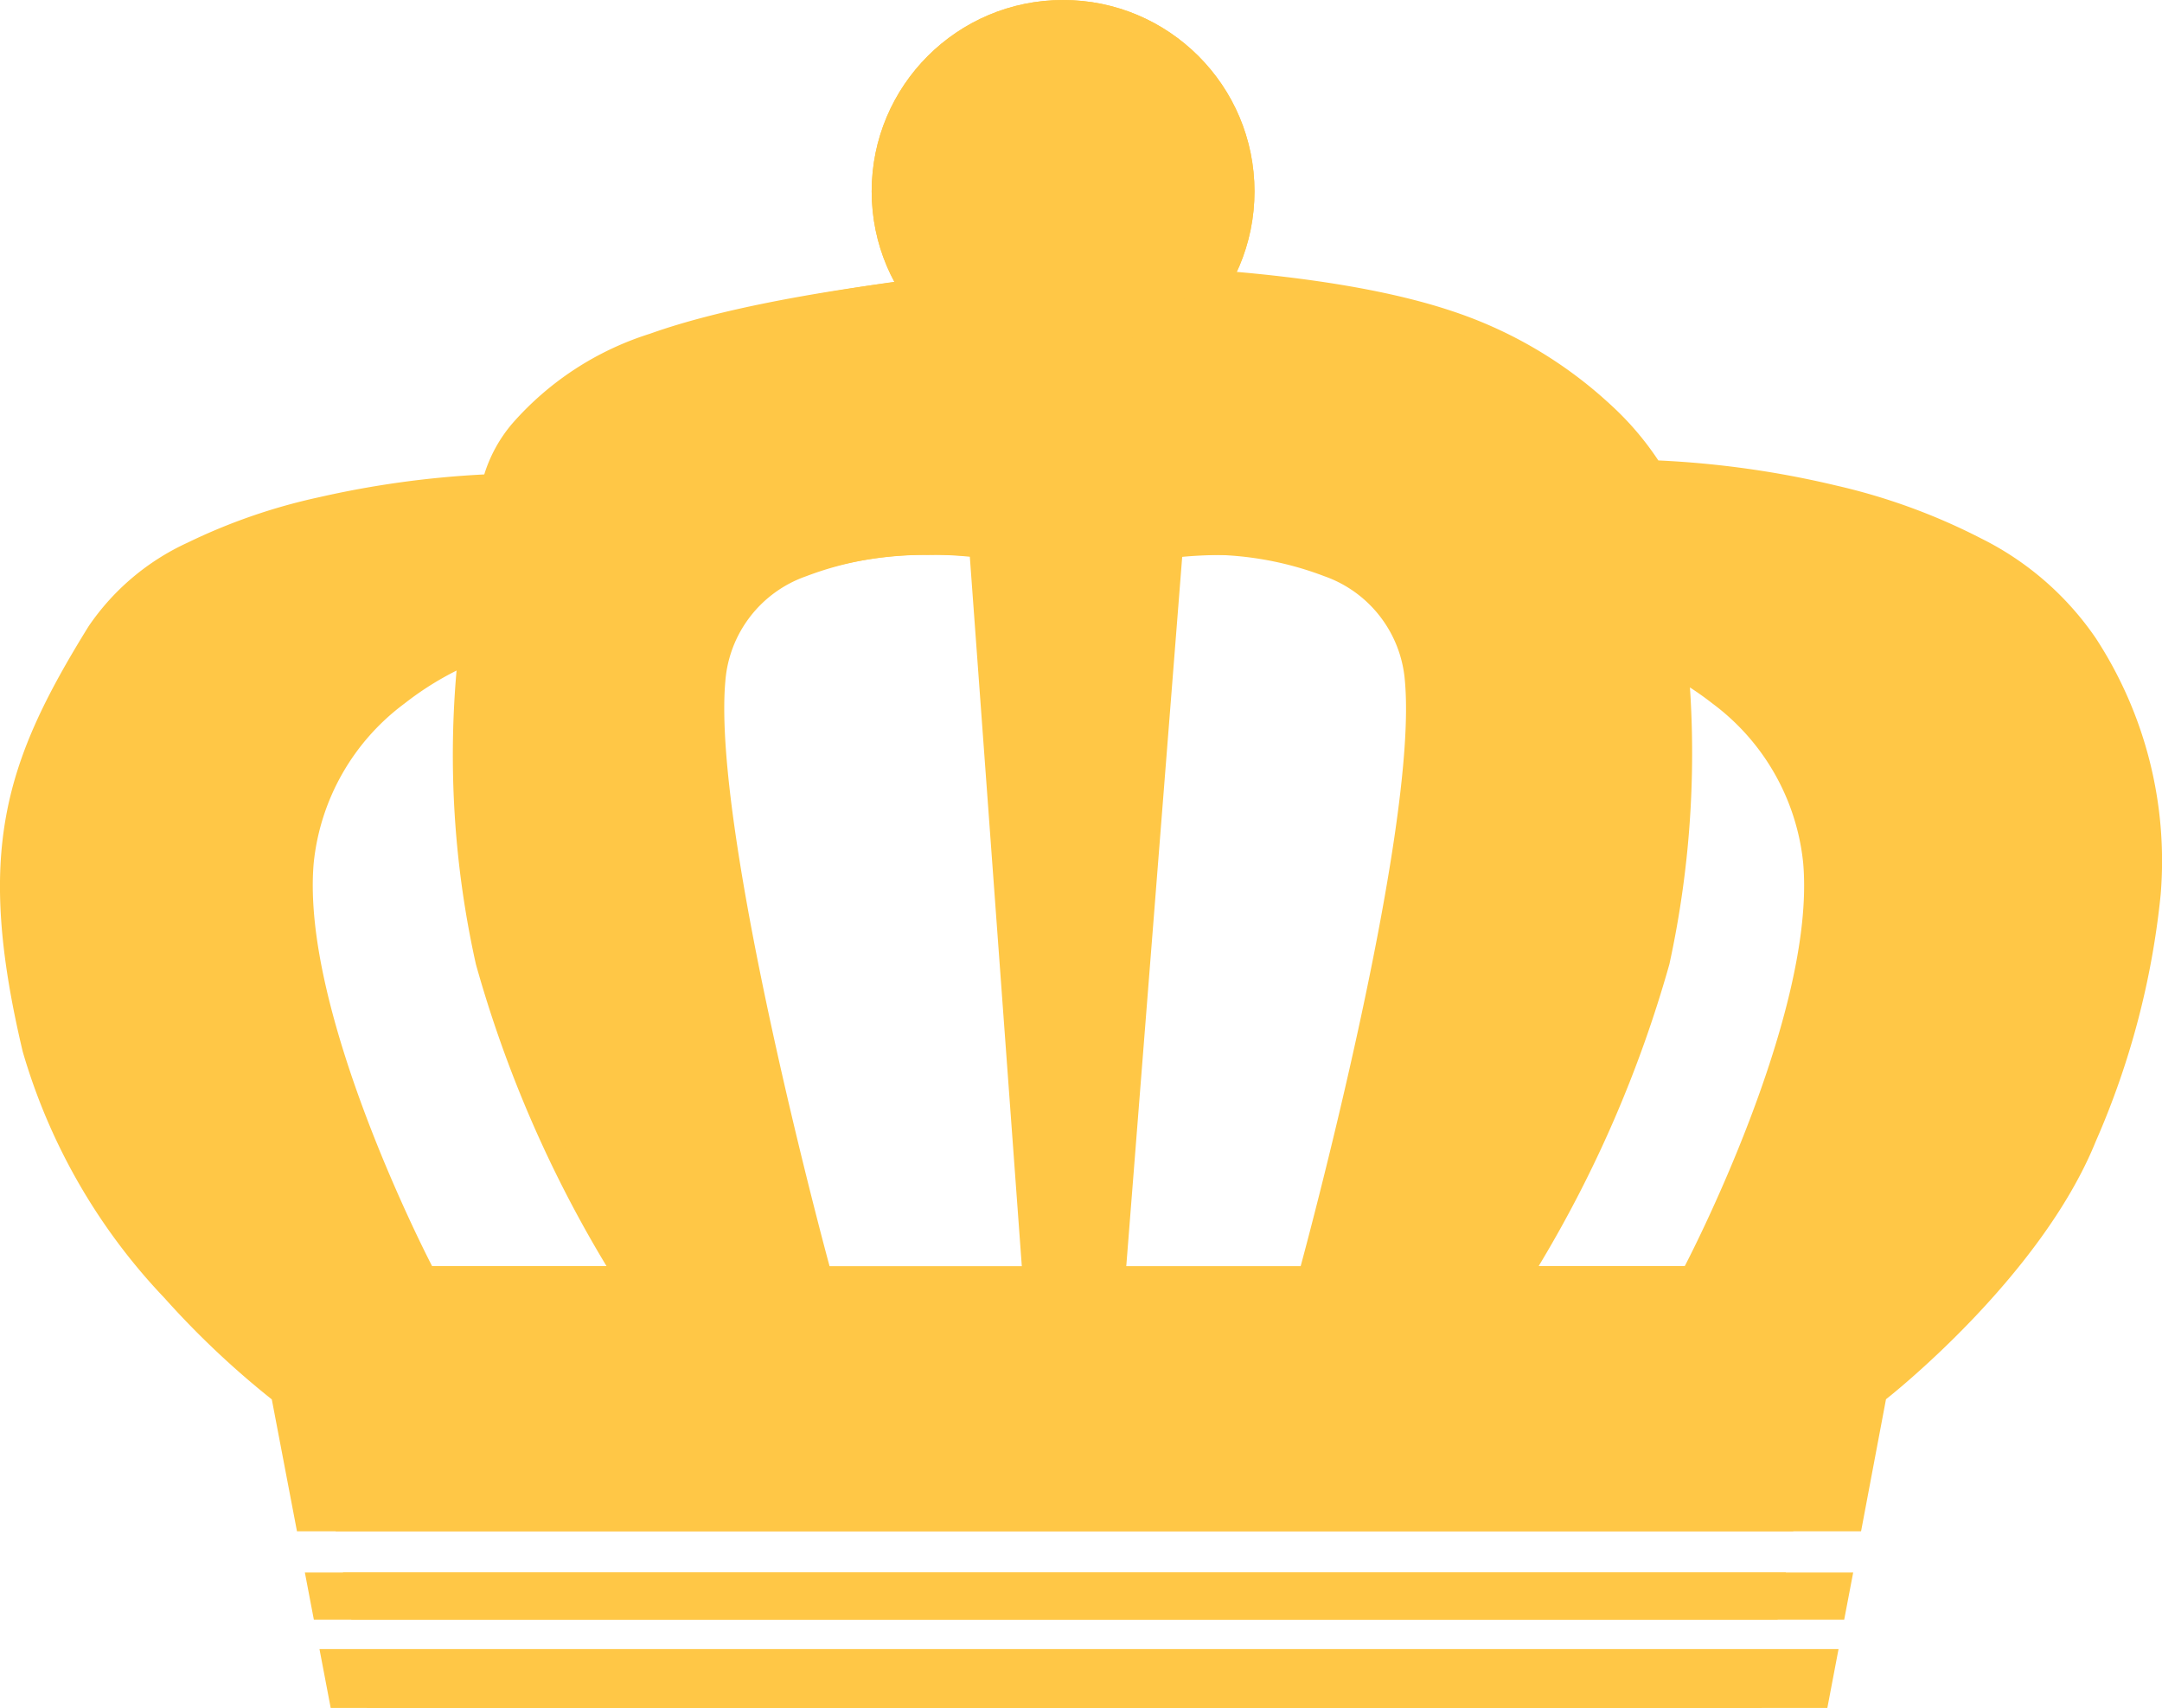 <svg xmlns="http://www.w3.org/2000/svg" width="73.419" height="58" viewBox="0 0 73.419 58"><g transform="translate(-1363.399 -12)"><path d="M62.056,49.012H11.23l-.381-2H62.435l-.381,2Zm.57-3H10.658l-.305-1.6H62.932l-.305,1.6Zm.574-3H10.085L9.23,38.533A29.643,29.643,0,0,1,5.585,35.09,20.359,20.359,0,0,1,.772,26.725c-1.6-6.751-.649-9.788,2.238-14.447A8.189,8.189,0,0,1,6.368,9.441a19.789,19.789,0,0,1,4.477-1.546,32.546,32.546,0,0,1,5.6-.772A4.9,4.9,0,0,1,17.392,5.4,10.328,10.328,0,0,1,22.07,2.346C26.786.657,35.344.064,36.3,0h.279c1.333,0,8.208.075,12.685,1.561a14.705,14.705,0,0,1,5.4,3.167,10.109,10.109,0,0,1,1.651,1.92,32.376,32.376,0,0,1,6.035.851,20.939,20.939,0,0,1,4.932,1.8,10.217,10.217,0,0,1,3.887,3.382,13.834,13.834,0,0,1,2.205,8.707,27.747,27.747,0,0,1-2.205,8.385c-1.882,4.651-7.071,8.715-7.123,8.755L63.2,43.011ZM57.307,13.357a33.618,33.618,0,0,1-.617,10.4,41.765,41.765,0,0,1-4.438,10.248l7,0c.047-.084,4.8-8.558,4.316-13.69A7.638,7.638,0,0,0,60.255,14.9,11.457,11.457,0,0,0,57.307,13.357Zm-15.69-3.5c-.866,0-1.467.065-1.471.066l-1.9,24.094h7c.042-.144,4.283-14.753,3.8-19.862a4.164,4.164,0,0,0-2.938-3.571A12.717,12.717,0,0,0,41.617,9.852Zm-9.893,0a12.717,12.717,0,0,0-4.5.726,4.164,4.164,0,0,0-2.938,3.571c-.479,5.089,3.758,19.718,3.8,19.862h7l-1.9-24.094h0C33.04,9.9,32.49,9.852,31.724,9.852Zm-16.179,3.5A11.436,11.436,0,0,0,12.6,14.9a7.639,7.639,0,0,0-3.313,5.419C8.812,25.335,13.4,33.659,13.6,34.011h7L20.593,34a41.325,41.325,0,0,1-4.431-10.24A32.609,32.609,0,0,1,15.545,13.356Z" transform="translate(1363.399 20.988)" fill="#ffc746"/></g><path d="M57.828,49.011H10.465l-.284-1.6H58.113l-.284,1.6Zm.533-3H9.932l-.284-1.6h49l-.284,1.6Zm.533-3H9.4l-.8-4.479A28.626,28.626,0,0,1,5.2,35.09,20.741,20.741,0,0,1,.72,26.725C-.77,19.974.114,16.937,2.805,12.278A7.8,7.8,0,0,1,5.935,9.441a17.608,17.608,0,0,1,4.171-1.546,28.379,28.379,0,0,1,5.215-.772A5,5,0,0,1,16.208,5.4a9.622,9.622,0,0,1,4.359-3.055C24.962.657,32.937.064,33.832,0h.26c1.242,0,7.65.075,11.821,1.561a13.549,13.549,0,0,1,5.035,3.167,10.011,10.011,0,0,1,1.538,1.92,28.267,28.267,0,0,1,5.625.85,18.7,18.7,0,0,1,4.6,1.8,9.76,9.76,0,0,1,3.623,3.382,14.624,14.624,0,0,1,2.055,8.708,29.363,29.363,0,0,1-2.055,8.385c-1.752,4.646-6.59,8.715-6.638,8.755l-.8,4.478ZM53.4,13.357a35.688,35.688,0,0,1-.576,10.4,43.322,43.322,0,0,1-4.136,10.251h6.524c.044-.084,4.473-8.547,4.022-13.69A7.719,7.719,0,0,0,56.151,14.9,10.337,10.337,0,0,0,53.4,13.357Zm-14.621-3.5a12.783,12.783,0,0,0-1.371.066L35.645,34.012h6.523c.039-.143,4-14.691,3.542-19.862a4.111,4.111,0,0,0-2.737-3.571A11.119,11.119,0,0,0,38.783,9.852Zm-9.219,0a11.119,11.119,0,0,0-4.191.726,4.111,4.111,0,0,0-2.738,3.571c-.452,5.151,3.5,19.718,3.542,19.862H32.7L30.934,9.918A13.226,13.226,0,0,0,29.564,9.852Zm-15.078,3.5h0A10.332,10.332,0,0,0,11.74,14.9a7.72,7.72,0,0,0-3.087,5.419c-.441,5.027,3.839,13.338,4.021,13.689H19.2L19.191,34a42.912,42.912,0,0,1-4.129-10.24,34.967,34.967,0,0,1-.575-10.4Z" transform="translate(2 8.988)" fill="#ffc746"/><g transform="translate(29.601)" fill="#ffc746" stroke="#ffc746" stroke-width="1"><circle cx="6.5" cy="6.5" r="6.5" stroke="none"/><circle cx="6.5" cy="6.5" r="6" fill="none"/></g></svg>